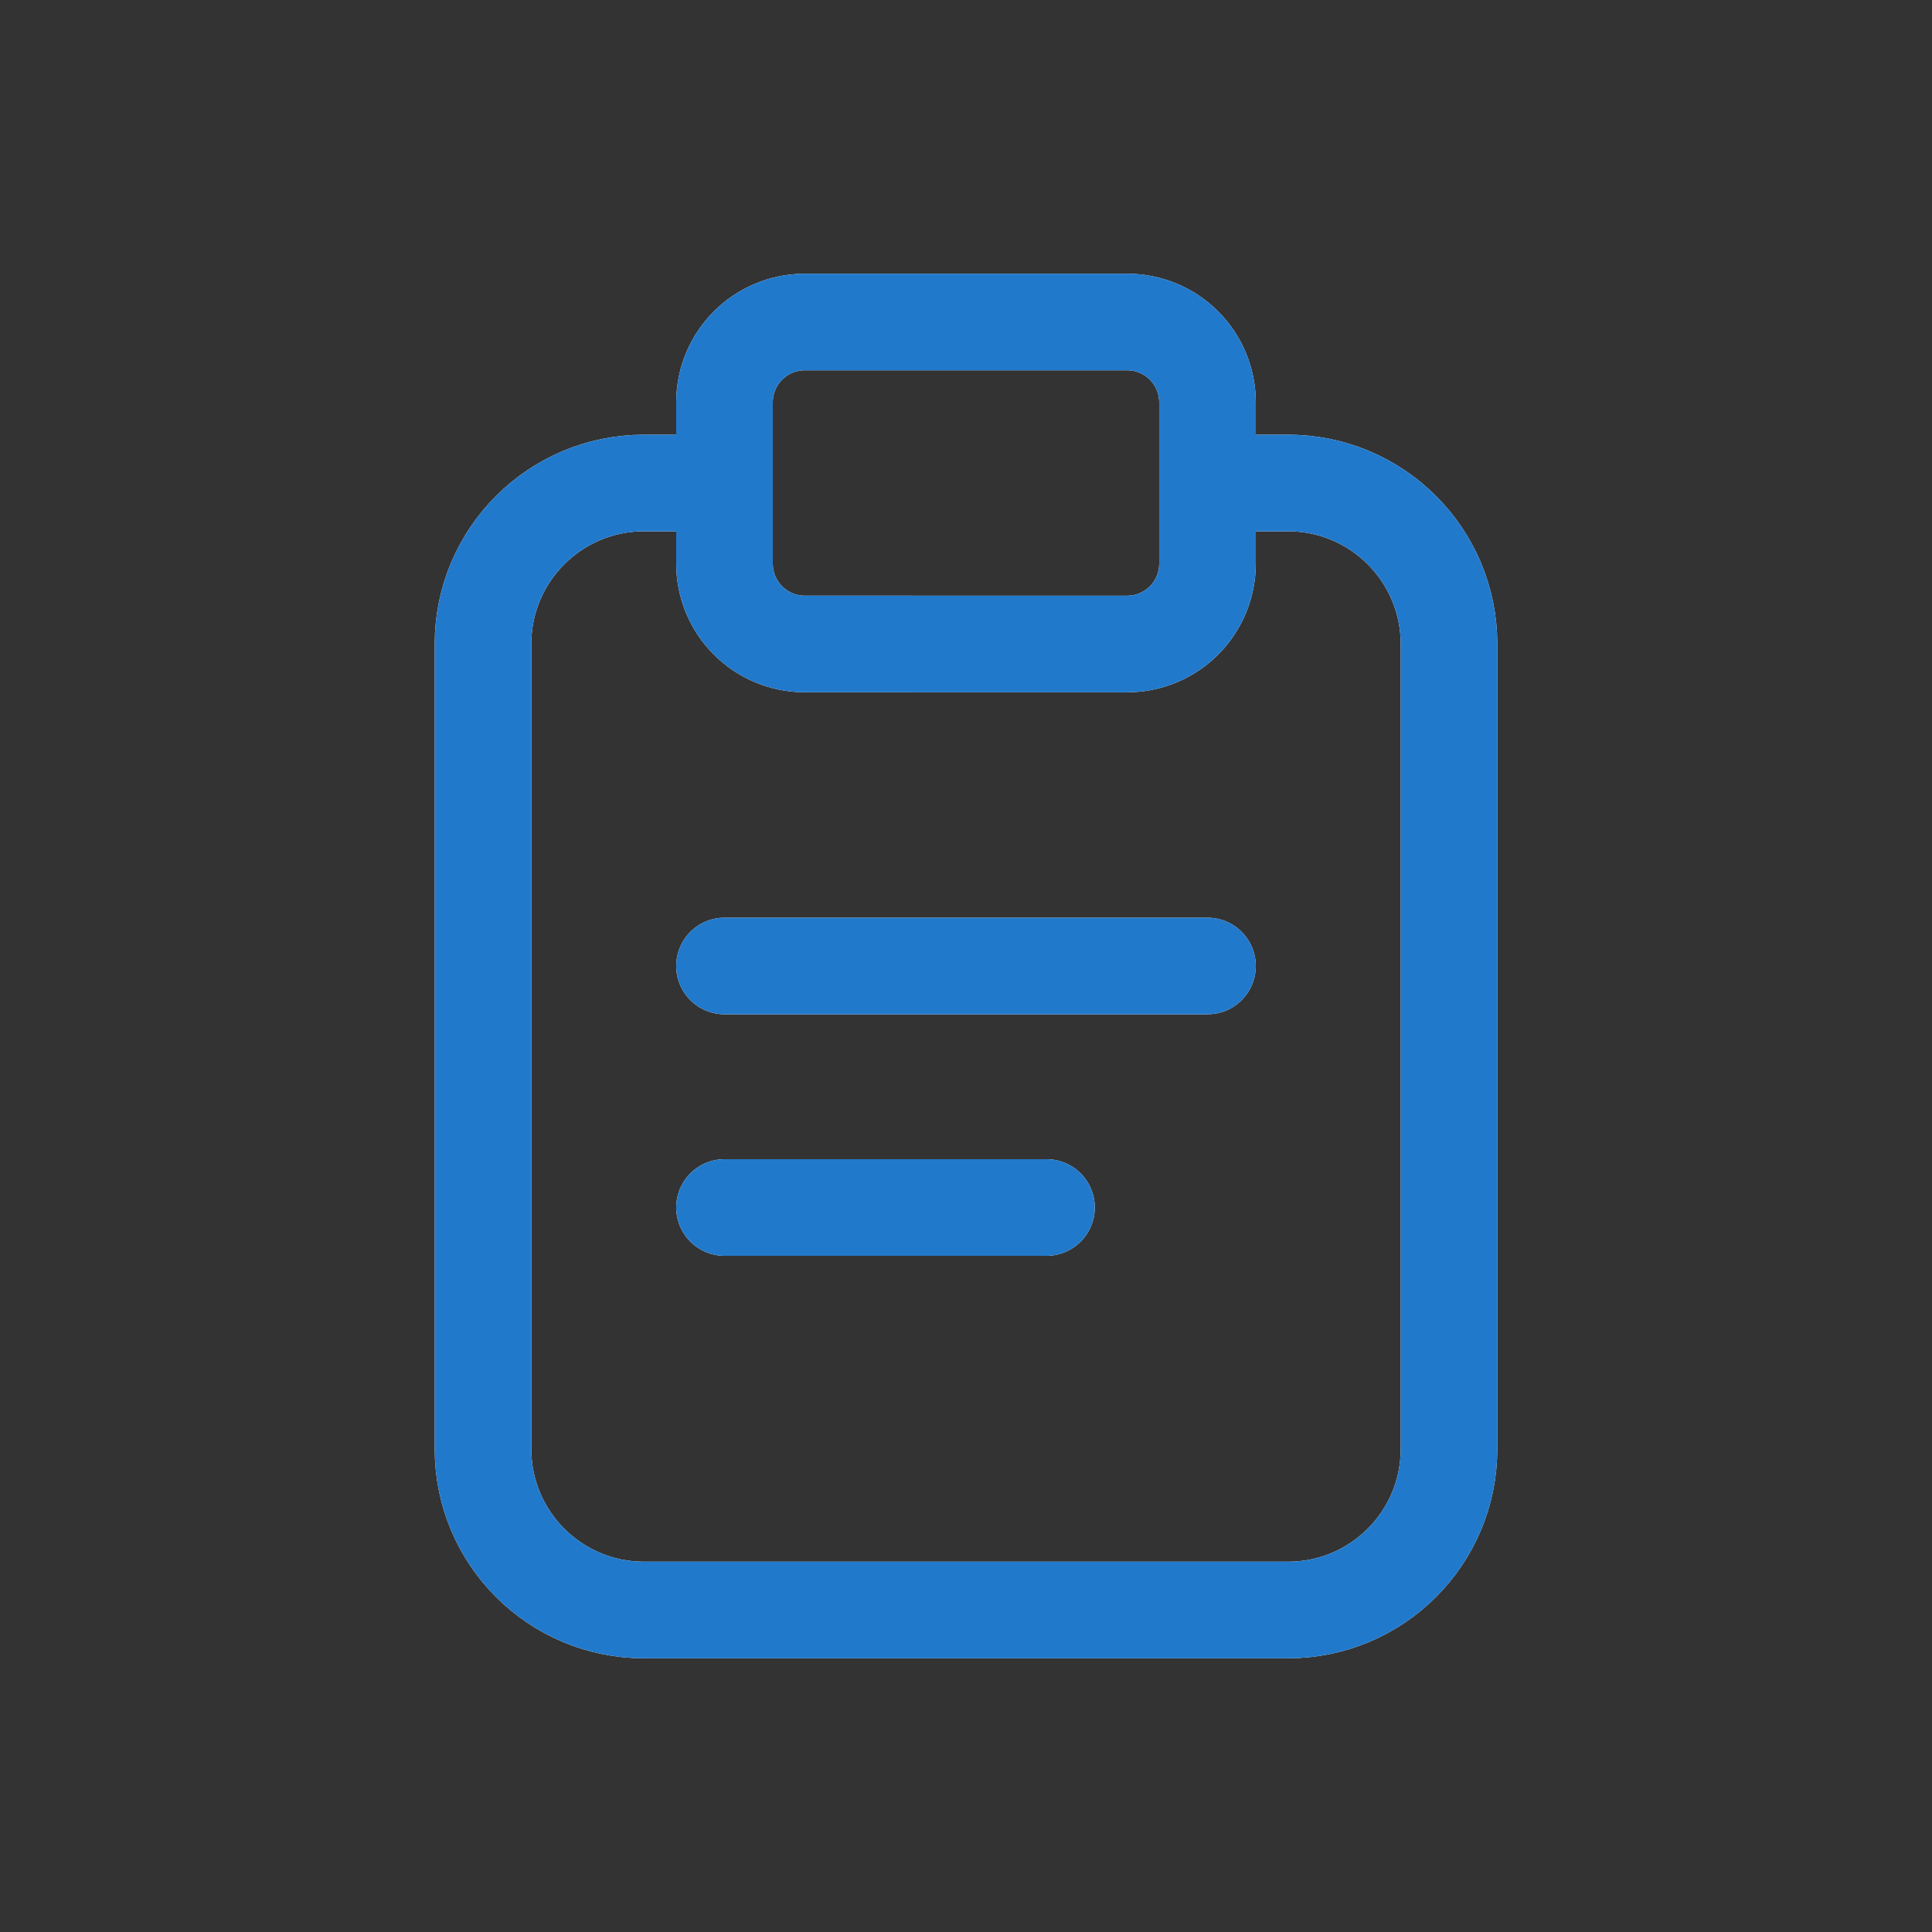 <?xml version="1.0" encoding="UTF-8" standalone="no"?>
<svg xmlns:inkscape="http://www.inkscape.org/namespaces/inkscape" xmlns:sodipodi="http://sodipodi.sourceforge.net/DTD/sodipodi-0.dtd" xmlns="http://www.w3.org/2000/svg" xmlns:svg="http://www.w3.org/2000/svg" width="24" height="24" viewBox="0 0 24 24" fill="none" version="1.1" id="svg3" sodipodi:docname="edit-paste.svg" inkscape:version="1.4 (e7c3feb100, 2024-10-09)">
  <rect x="0" y="0" width="24" height="24" fill="#333333" stroke="none"/>
  <defs id="defs1">
    <style id="current-color-scheme" type="text/css">
      .ColorScheme-Text { color:#e6f0f5; }
      .ColorScheme-Text { color:#2179cb; }
      .ColorScheme-Background { color:#e4e4e4; }
    </style>
  </defs>
  <sodipodi:namedview id="namedview3" pagecolor="#ffffff" bordercolor="#ffffff" borderopacity="0.25" inkscape:showpageshadow="2" inkscape:pageopacity="0.0" inkscape:pagecheckerboard="0" inkscape:deskcolor="#d1d1d1" inkscape:zoom="33.291667" inkscape:cx="11.984981" inkscape:cy="12" inkscape:window-width="1920" inkscape:window-height="1008" inkscape:window-x="0" inkscape:window-y="0" inkscape:window-maximized="1" inkscape:current-layer="svg3"/>
  <g clip-path="url(#clip0_1138_167)" id="g3">
    <path id="rect1" style="stroke:#ffffff;stroke-width:1.2" d="m 10,4 h 4 c 0.554,0 1,0.446 1,1 v 2 c 0,0.554 -0.446,1 -1,1 H 10 C 9.446,8 9,7.554 9,7 V 5 C 9,4.446 9.446,4 10,4 Z M 9,6 H 8 C 6.895,6 6,6.895 6,8 v 10 c 0,1.105 0.895,2 2,2 h 8 c 1.105,0 2,-0.895 2,-2 V 8 C 18,6.895 17.105,6 16,6 h -1"/>
    <path d="M9 12H15" stroke="#ffffff" stroke-width="1.2" stroke-linecap="round" id="path2"/>
    <path d="M9 15H13" stroke="#ffffff" stroke-width="1.2" stroke-linecap="round" id="path3"/>
    <path id="rect1" style="stroke:currentColor;stroke-width:1.2;opacity:1" d="m 10,4 h 4 c 0.554,0 1,0.446 1,1 v 2 c 0,0.554 -0.446,1 -1,1 H 10 C 9.446,8 9,7.554 9,7 V 5 C 9,4.446 9.446,4 10,4 Z M 9,6 H 8 C 6.895,6 6,6.895 6,8 v 10 c 0,1.105 0.895,2 2,2 h 8 c 1.105,0 2,-0.895 2,-2 V 8 C 18,6.895 17.105,6 16,6 h -1" class="ColorScheme-Text"/>
    <path d="M9 12H15" style="stroke:currentColor;opacity:1" class="ColorScheme-Text" stroke-width="1.2" stroke-linecap="round" id="path2"/>
    <path d="M9 15H13" style="stroke:currentColor;opacity:1" class="ColorScheme-Text" stroke-width="1.2" stroke-linecap="round" id="path3"/>
  </g>
  <defs id="defs3">
    <clipPath id="clip0_1138_167">
      <rect width="24" height="24" fill="white" id="rect3"/>
    </clipPath>
  </defs>
</svg>
